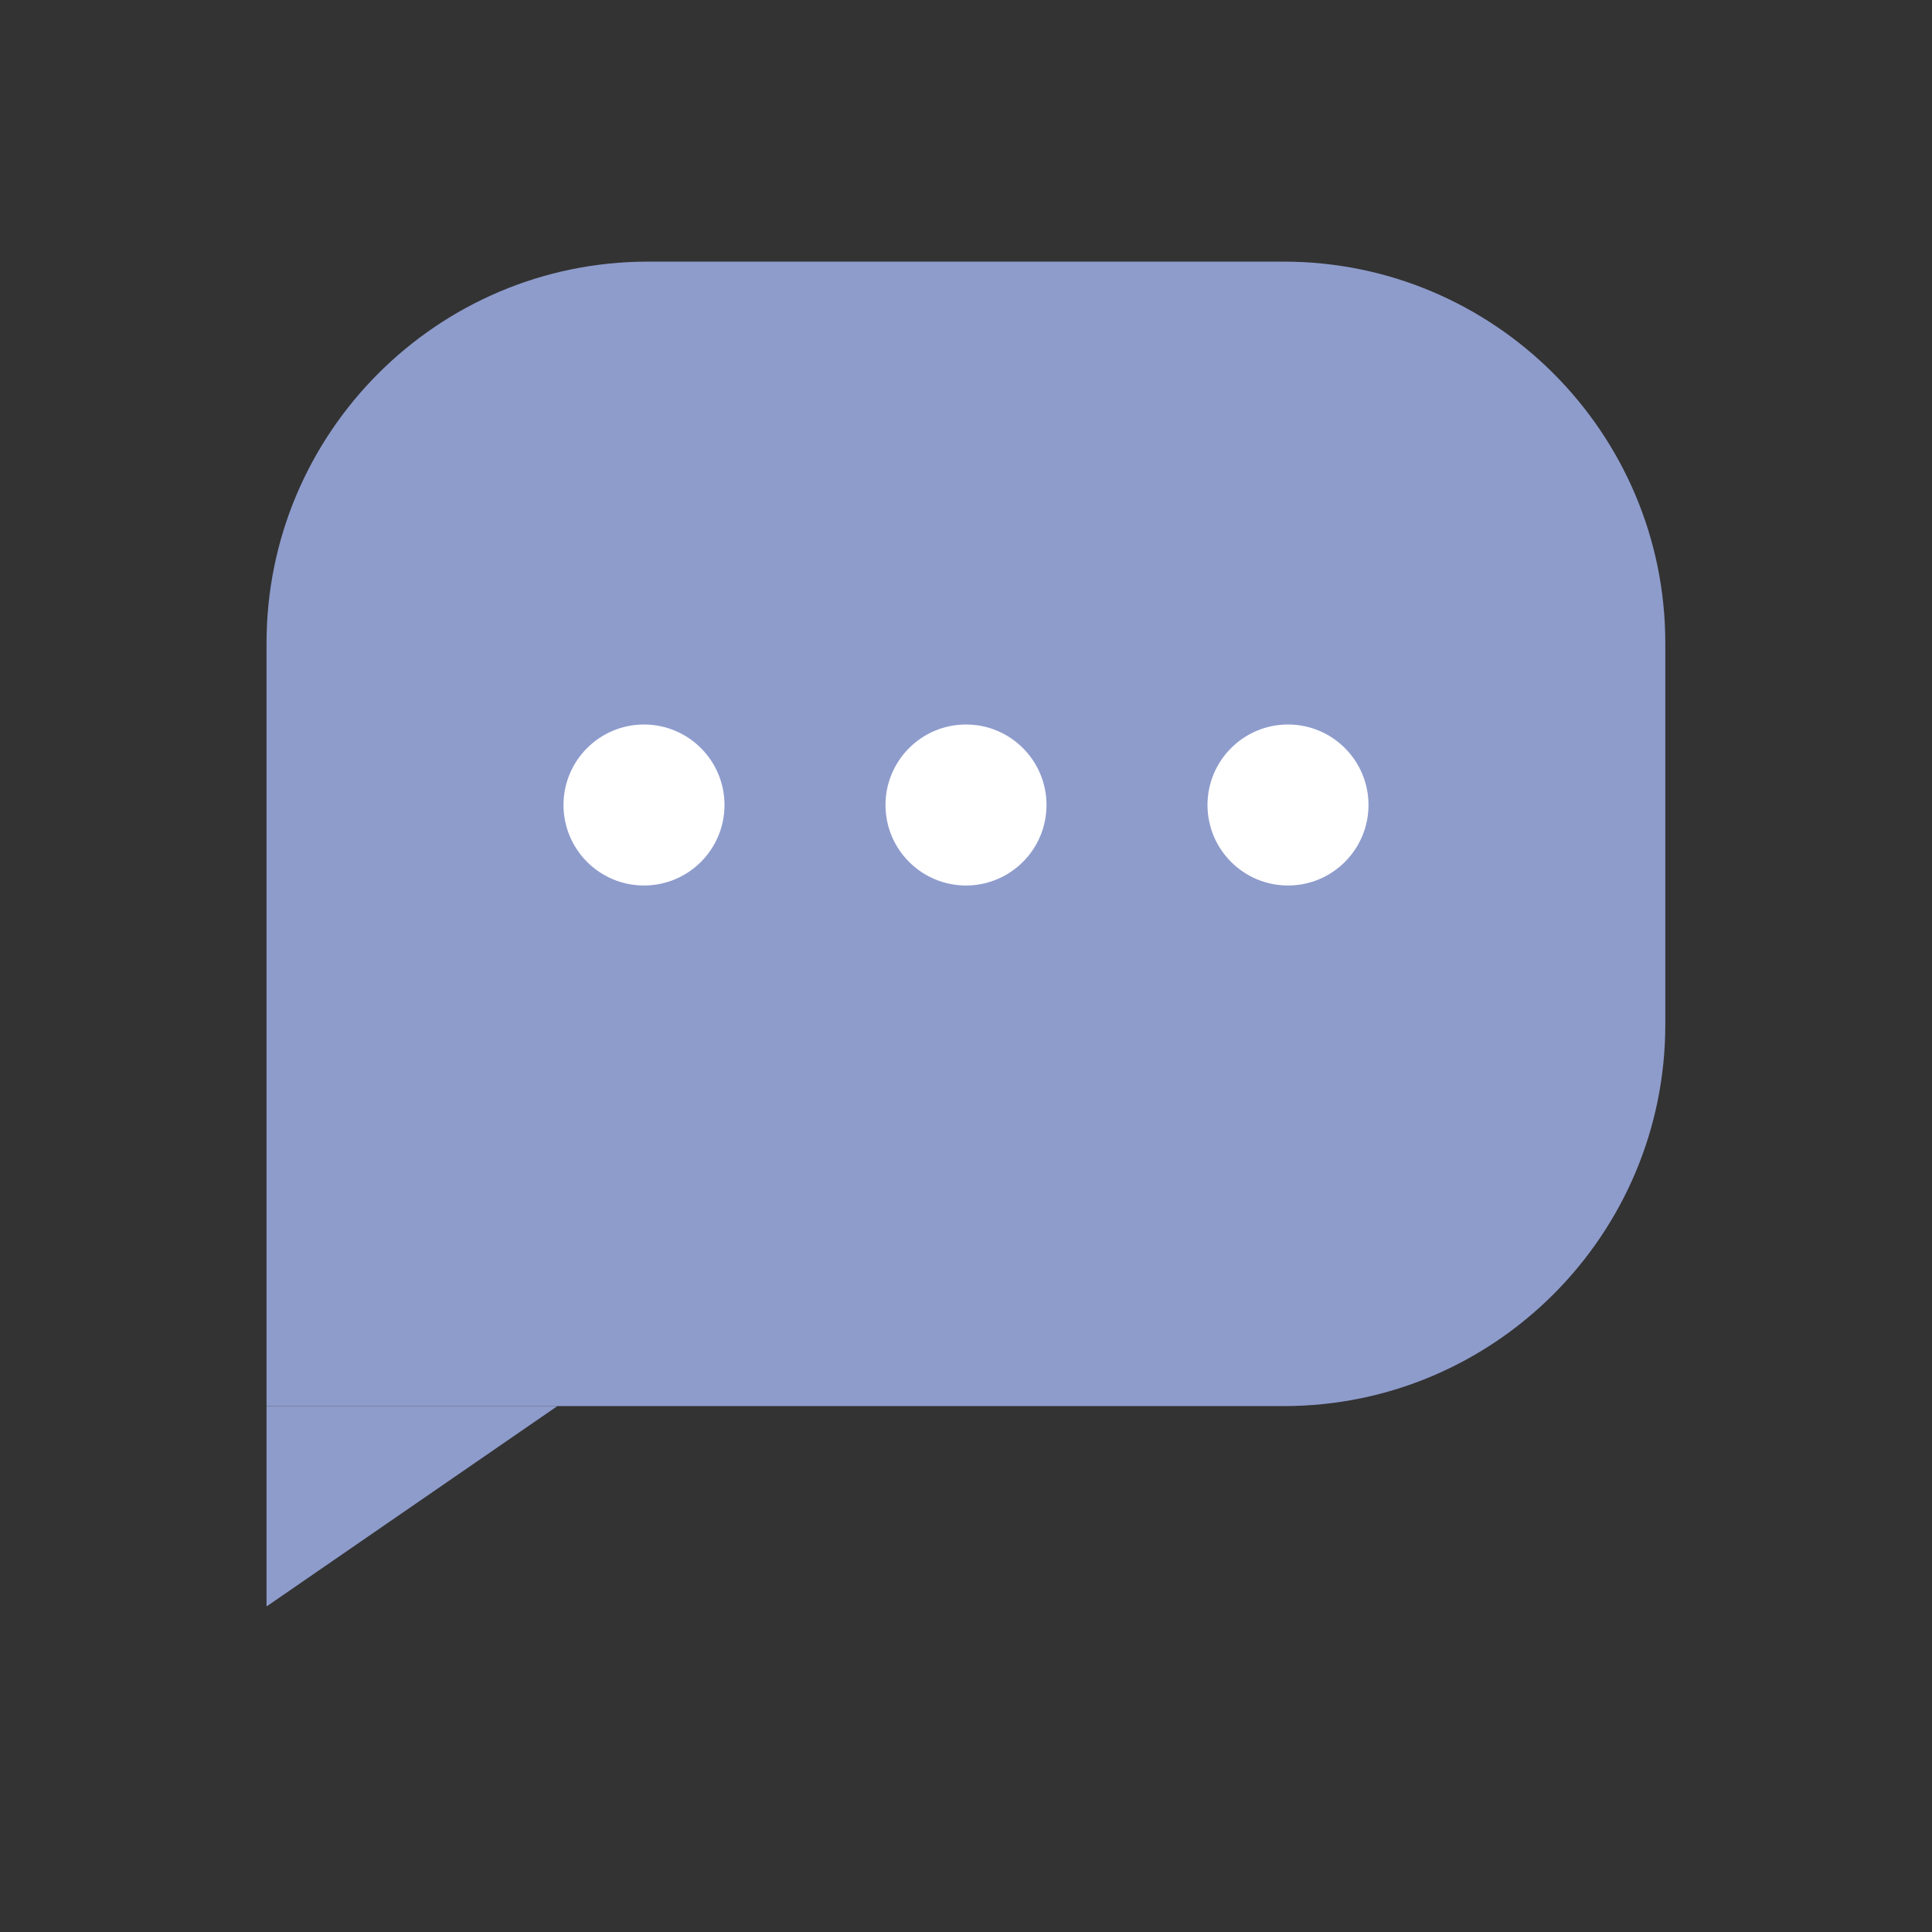 <svg width="24" height="24" viewBox="0 0 24 24" fill="none" xmlns="http://www.w3.org/2000/svg">
<rect x="0" y="0" width="24" height="24" fill="#333333" stroke="none"/>
<path d="M15.948 17.467H3.311V7.989C3.311 5.375 5.435 3.25 8.049 3.25H15.948C18.562 3.25 20.687 5.375 20.687 7.989V12.728C20.687 15.342 18.562 17.467 15.948 17.467Z" fill="#8E9CCC"/>
<path d="M3.311 19.956V17.467H6.924L3.311 19.956Z" fill="#8E9CCC"/>
<path fill-rule="evenodd" clip-rule="evenodd" d="M9 10C9 10.552 8.552 11 8 11C7.448 11 7 10.552 7 10C7 9.448 7.448 9 8 9C8.552 9 9 9.448 9 10ZM13 10C13 10.552 12.552 11 12 11C11.448 11 11 10.552 11 10C11 9.448 11.448 9 12 9C12.552 9 13 9.448 13 10ZM16 11C16.552 11 17 10.552 17 10C17 9.448 16.552 9 16 9C15.448 9 15 9.448 15 10C15 10.552 15.448 11 16 11Z" fill="white"/>
</svg>
